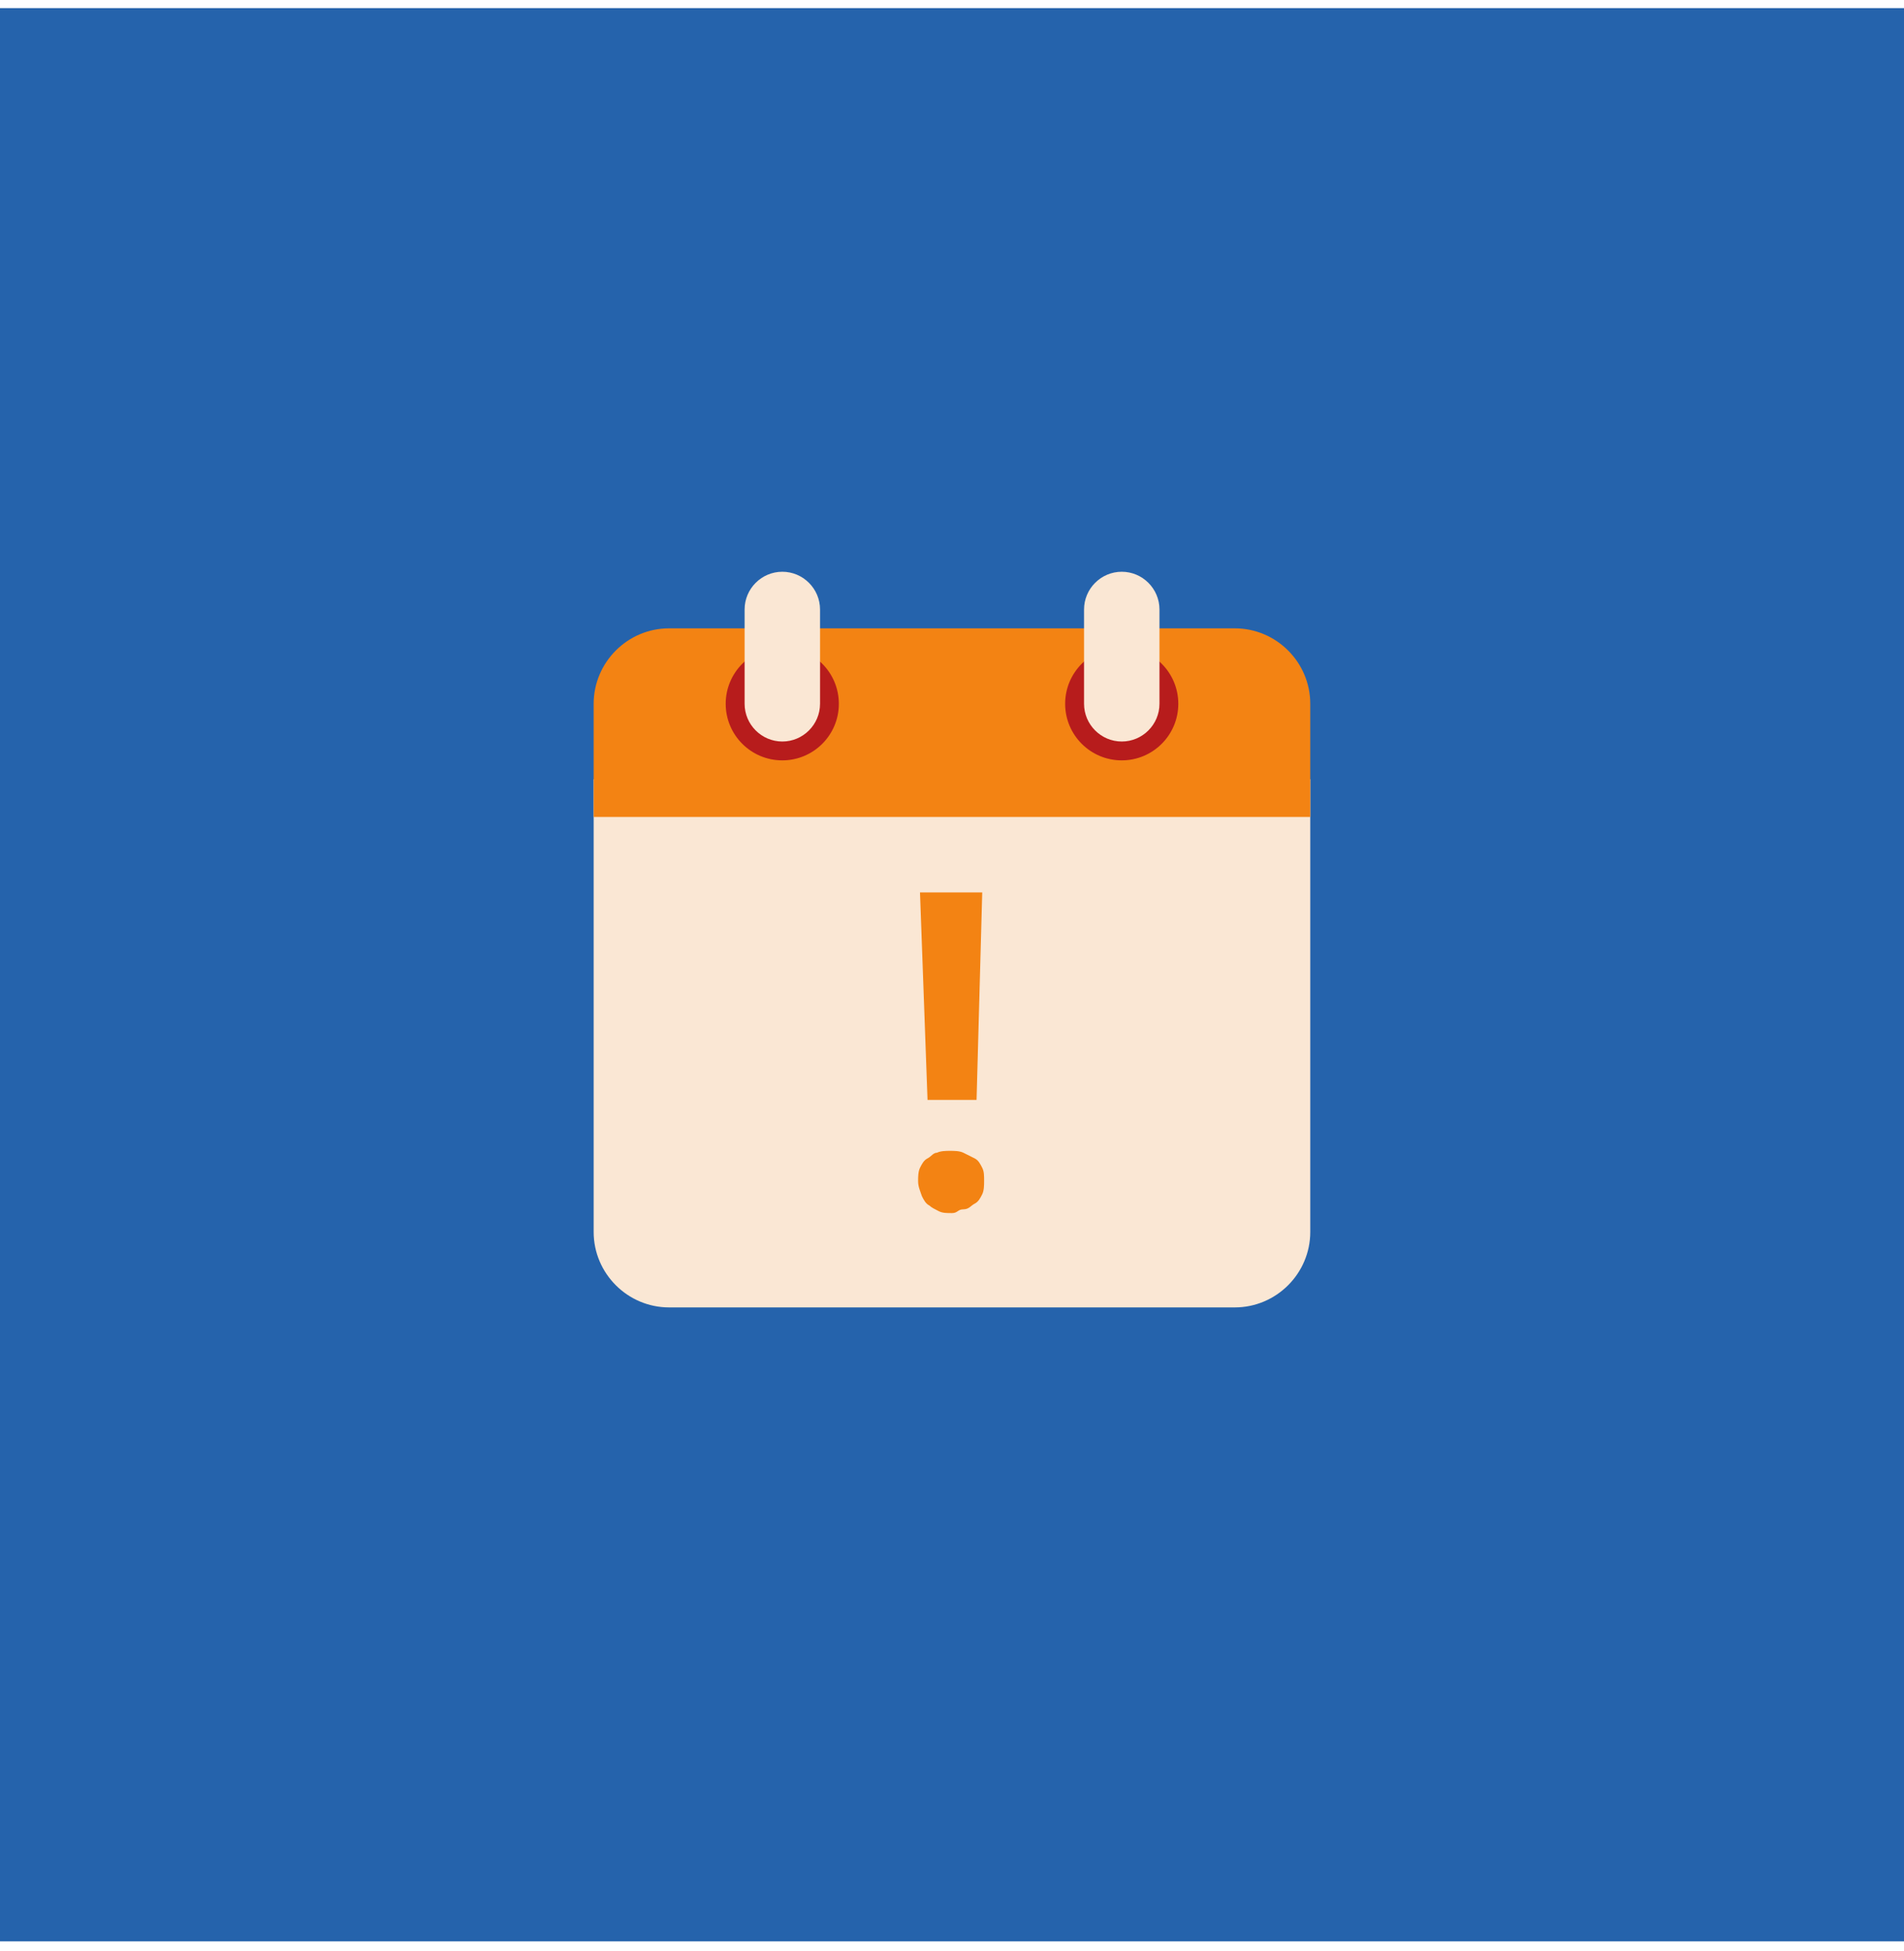 <svg width="122" height="125" viewBox="0 0 122 125" fill="none" xmlns="http://www.w3.org/2000/svg">
<rect width="122" height="123.84" transform="translate(0 0.52)" fill="#2563AC"/>
<path d="M38.039 78.917V49.917H83.956V78.917C83.956 81.575 81.781 83.75 79.122 83.75H42.872C40.214 83.75 38.039 81.575 38.039 78.917Z" fill="#FAE7D4"/>
<path d="M83.956 45.083V52.333H38.039V45.083C38.039 42.425 40.214 40.25 42.872 40.25H79.122C81.781 40.25 83.956 42.425 83.956 45.083Z" fill="#F38313"/>
<path d="M71.875 48.708C73.877 48.708 75.5 47.085 75.5 45.083C75.5 43.081 73.877 41.458 71.875 41.458C69.873 41.458 68.25 43.081 68.25 45.083C68.25 47.085 69.873 48.708 71.875 48.708Z" fill="#B71C1C"/>
<path d="M50.125 48.708C52.127 48.708 53.75 47.085 53.75 45.083C53.75 43.081 52.127 41.458 50.125 41.458C48.123 41.458 46.5 43.081 46.5 45.083C46.5 47.085 48.123 48.708 50.125 48.708Z" fill="#B71C1C"/>
<path d="M71.878 36.625C70.548 36.625 69.461 37.712 69.461 39.042V45.083C69.461 46.413 70.548 47.5 71.878 47.5C73.207 47.5 74.294 46.413 74.294 45.083V39.042C74.294 37.712 73.207 36.625 71.878 36.625ZM50.128 36.625C48.798 36.625 47.711 37.712 47.711 39.042V45.083C47.711 46.413 48.798 47.5 50.128 47.5C51.457 47.5 52.544 46.413 52.544 45.083V39.042C52.544 37.712 51.457 36.625 50.128 36.625Z" fill="#FAE7D4"/>
<path d="M58.828 75.654C58.828 75.412 58.828 75.05 58.949 74.808C59.07 74.567 59.191 74.325 59.432 74.204C59.674 74.083 59.795 73.842 60.036 73.842C60.278 73.721 60.641 73.721 60.882 73.721C61.124 73.721 61.486 73.721 61.728 73.842L62.453 74.204C62.695 74.325 62.816 74.567 62.937 74.808C63.057 75.05 63.057 75.292 63.057 75.654C63.057 75.896 63.057 76.258 62.937 76.5C62.816 76.742 62.695 76.983 62.453 77.104C62.212 77.225 62.091 77.467 61.728 77.467C61.366 77.467 61.366 77.708 61.003 77.708C60.641 77.708 60.399 77.708 60.157 77.588C59.916 77.467 59.674 77.346 59.553 77.225C59.312 77.104 59.191 76.862 59.07 76.621C58.949 76.258 58.828 76.017 58.828 75.654ZM62.574 70.458H59.432L58.949 57.167H62.937L62.574 70.458Z" fill="#F38313"/>
</svg>

